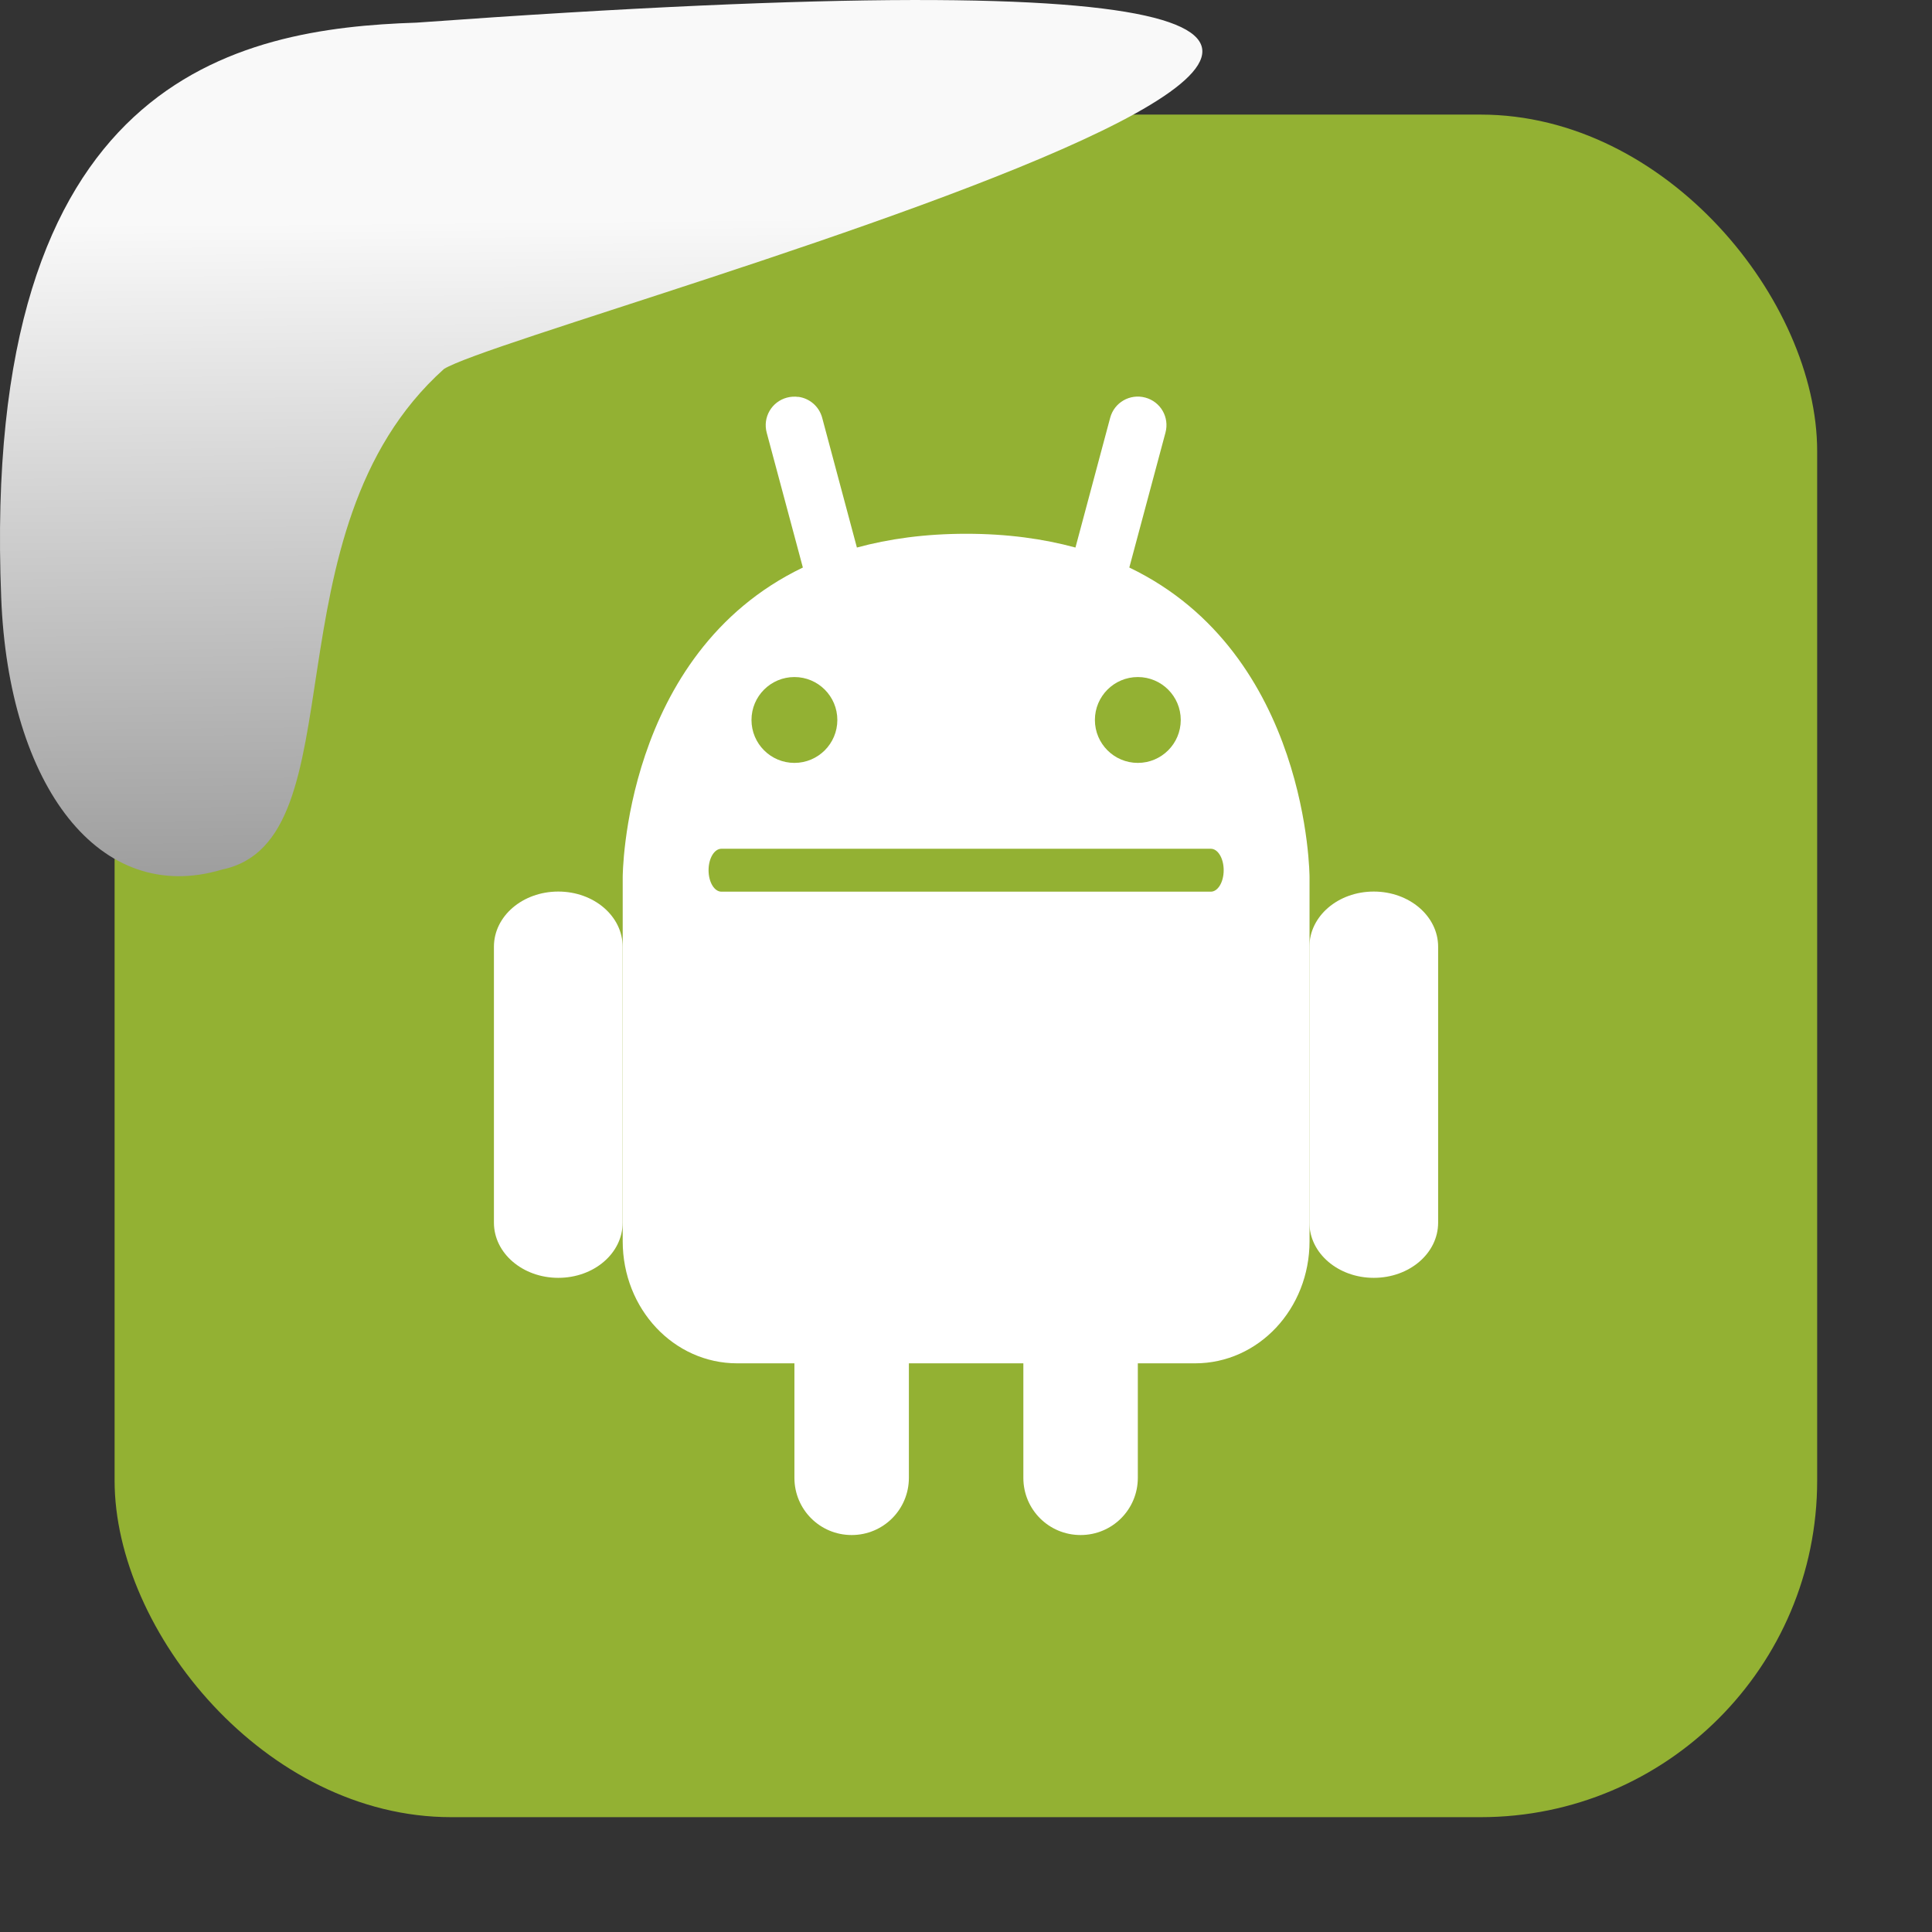 <svg xmlns="http://www.w3.org/2000/svg" xmlns:xlink="http://www.w3.org/1999/xlink" viewBox="0 0 32 32"><rect x="0" y="0" width="32" height="32" fill="#333333" stroke="none"/><defs><linearGradient gradientTransform="matrix(-2.542 0 0 2.585 185.47-277.37)" id="1" x1="67.894" y1="108.69" x2="67.854" y2="113.11" gradientUnits="userSpaceOnUse"><stop stop-color="#f9f9f9"/><stop offset="1" stop-color="#999"/></linearGradient></defs><rect width="28.2" height="28.2" x="1.898" y="1.898" fill="#93b133" fill-rule="evenodd" rx="5.575"/><g transform="translate(43.625 6.073)"><g fill="#fff" stroke-width=".711"><path d="m-34.378 8.694c-.591 0-1.066.407-1.066.914v4.57c0 .506.476.914 1.066.914.591 0 1.066-.407 1.066-.914v-4.57c0-.507-.476-.914-1.066-.914"/><path d="m-30.403.501c-.061-.008-.125-.005-.188.012-.254.068-.403.327-.335.58l.599 2.234c-2.982 1.432-2.984 5.129-2.984 5.129v6.03c0 1.12.845 2.022 1.896 2.022h.948v1.896c0 .525.423.948.948.948.525 0 .948-.423.948-.948v-1.896h1.896v1.896c-.001.525.422.948.948.948.525 0 .948-.423.948-.948v-1.896h.948c1.051 0 1.896-.902 1.896-2.022v-6.03c0 0-.003-3.697-2.985-5.129l.599-2.235c.068-.254-.081-.512-.335-.58-.254-.068-.513.081-.581.335l-.575 2.149c-.529-.144-1.127-.228-1.81-.228-.682 0-1.281.084-1.81.228l-.575-2.149c-.051-.19-.21-.322-.393-.347"/><path d="m-20.871 8.694c-.591 0-1.066.407-1.066.914v4.57c0 .506.476.914 1.066.914.591 0 1.066-.407 1.066-.914v-4.57c0-.506-.476-.914-1.066-.914"/></g><g transform="matrix(.711 0 0 .711-38.999-1.969)" fill="#93b133"><path d="m10.3 14h11.4c.166 0 .3.223.3.5 0 .277-.134.5-.3.5h-11.4c-.166 0-.3-.223-.3-.5 0-.277.134-.5.3-.5"/><circle r="1" cx="12" cy="11"/><circle r="1" cx="20" cy="11"/></g></g>

   xmlns:dc="http://purl.org/dc/elements/1.1/"
   xmlns:cc="http://creativecommons.org/ns#"
   xmlns:rdf="http://www.w3.org/1999/02/22-rdf-syntax-ns#"
   xmlns:svg="http://www.w3.org/2000/svg"
   xmlns="http://www.w3.org/2000/svg"
   xmlns:xlink="http://www.w3.org/1999/xlink"
   xmlns:sodipodi="http://sodipodi.sourceforge.net/DTD/sodipodi-0.dtd"
   xmlns:inkscape="http://www.inkscape.org/namespaces/inkscape"
   height="32"
   width="32"
   version="1"
   id="svg8"
   sodipodi:docname="snow-top-3.svg"
   inkscape:version="0.92.1 r"&gt;
  <path fill="#00000f" fill-opacity="0" d="m0 0h32v32h-32z" id="0"/><path d="m7.354 6.111c-2.995 2.684-1.381 7.817-3.674 8.291-2.031.613-3.541-1.385-3.66-4.503-.35-8.627 3.911-9.427 6.879-9.524 28.342-2.047 1.762 4.92.455 5.736" fill="url(#1)"/><use xlink:href="#0"/></svg>